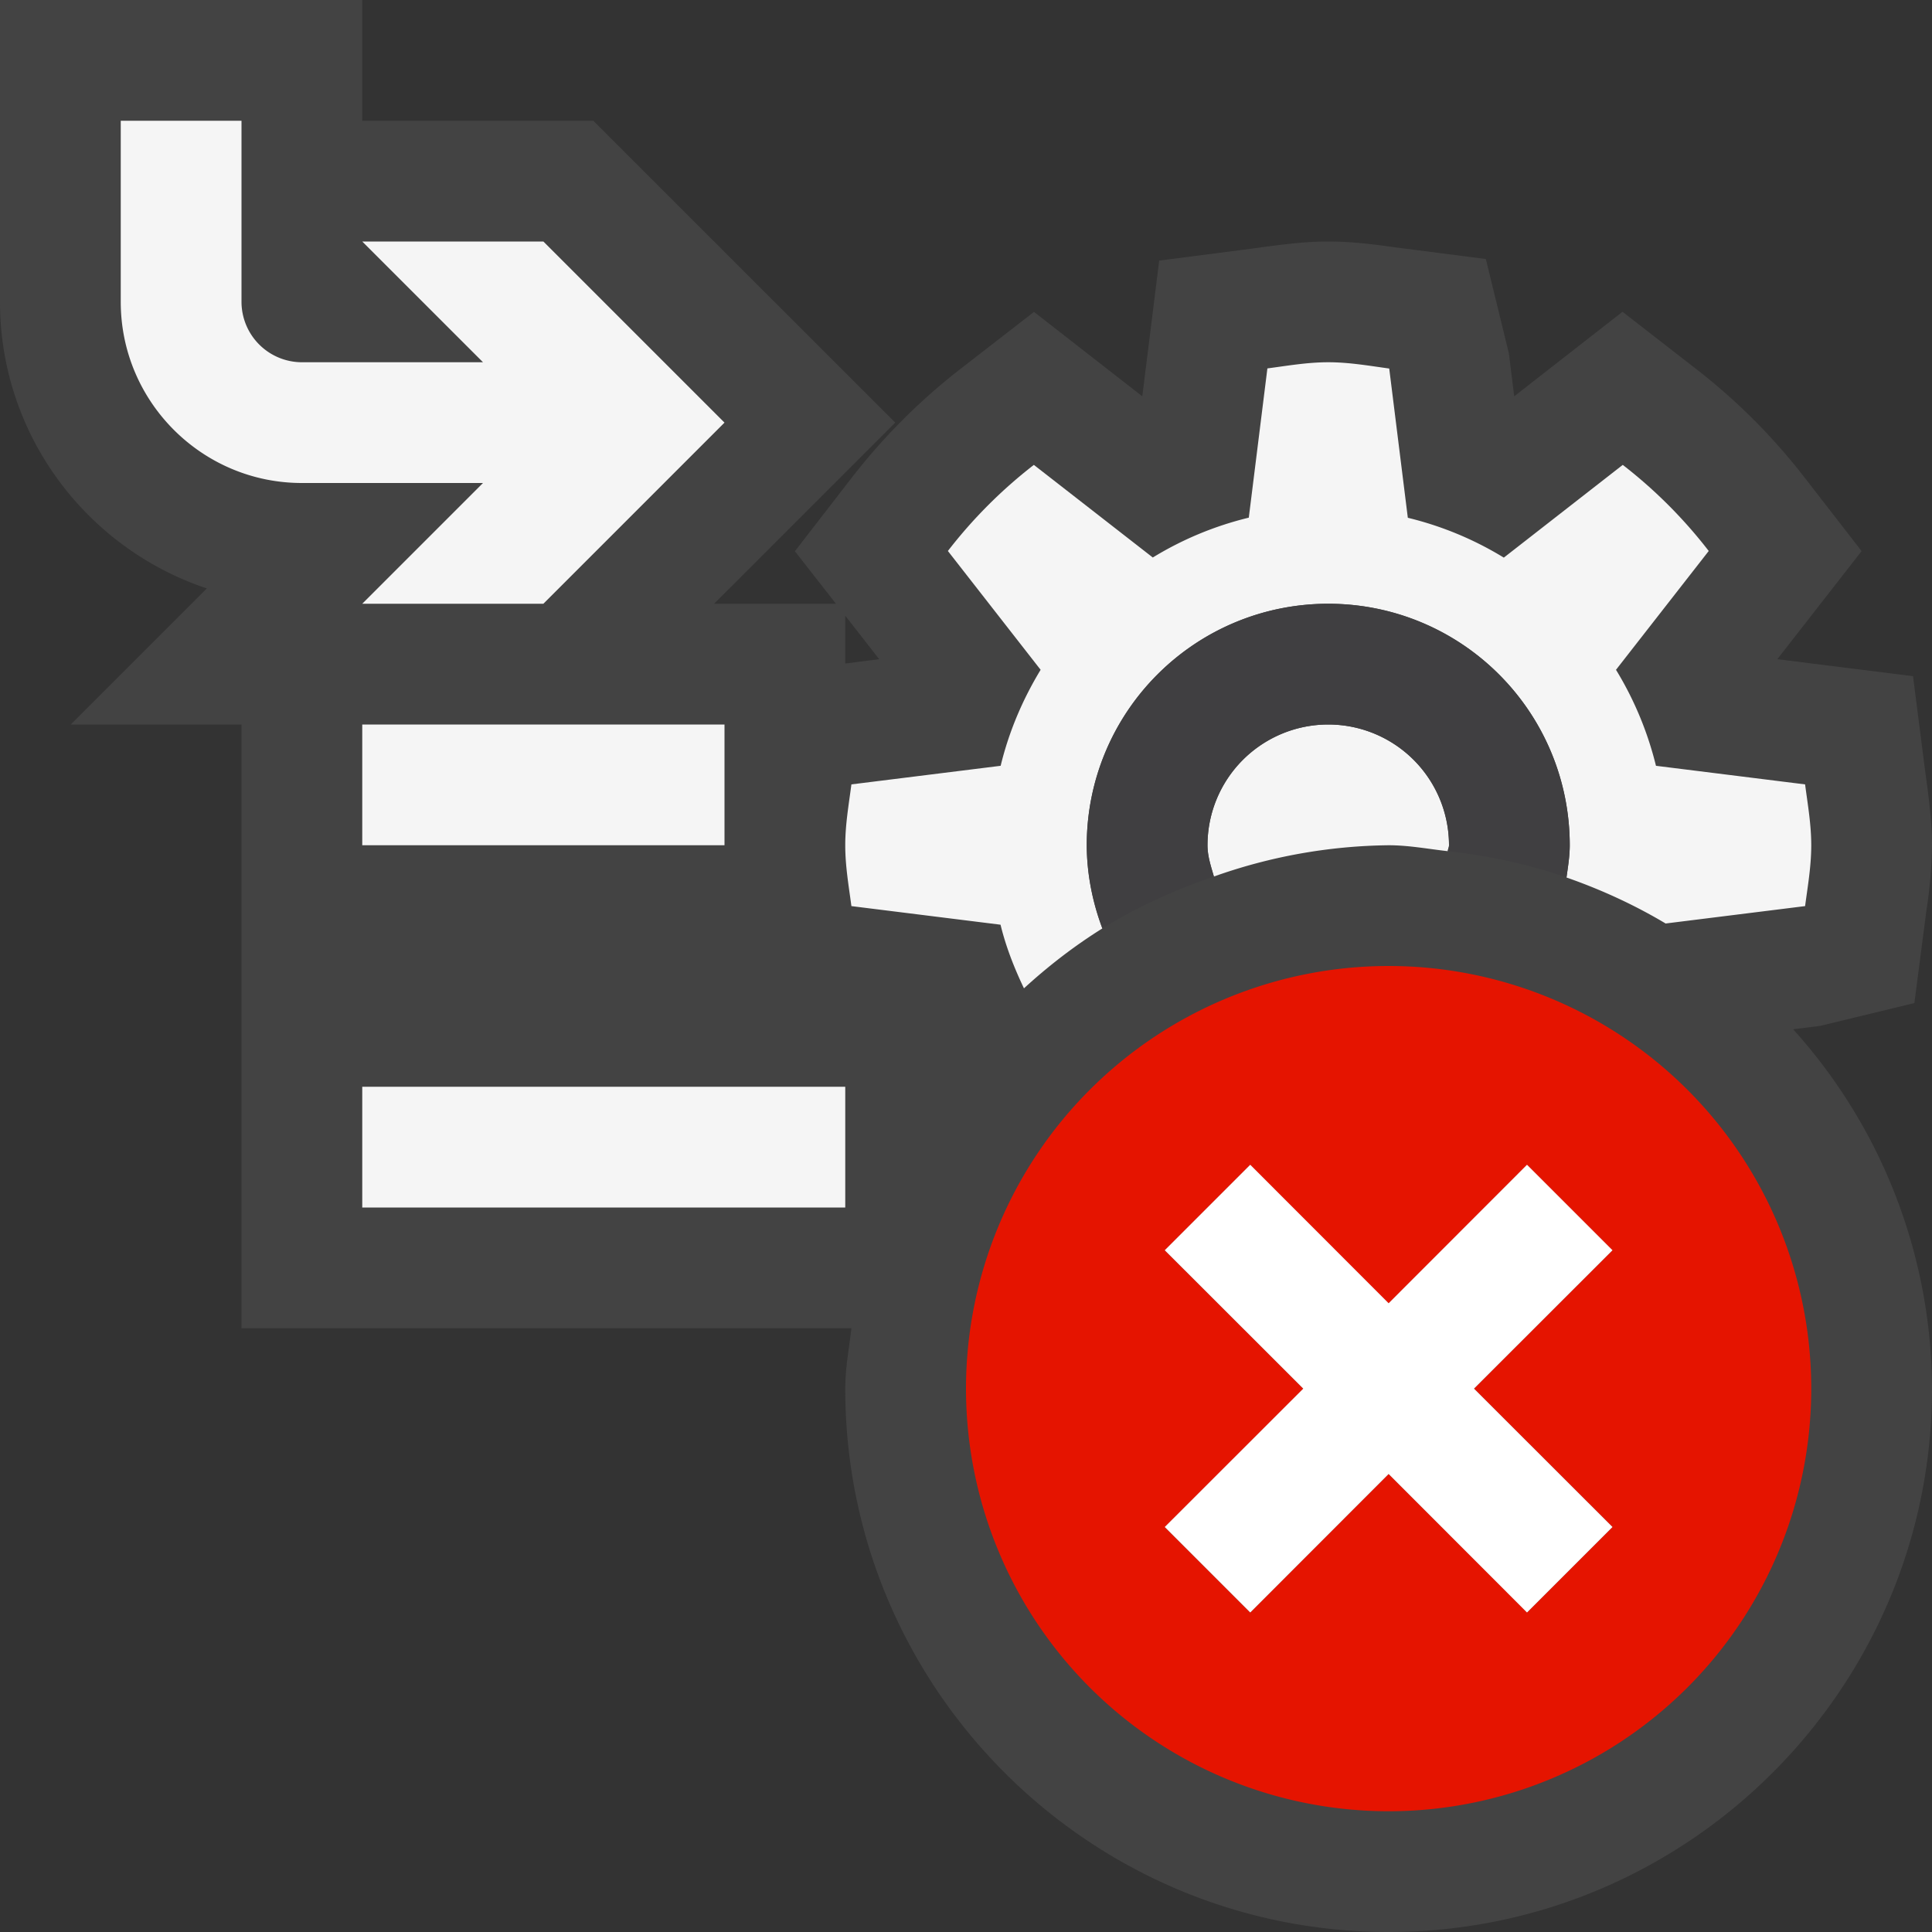 <svg xmlns="http://www.w3.org/2000/svg" viewBox="0 0 16 16"><rect x="0" y="0" width="16" height="16" fill="#333333" stroke="none"/><style>.st0{fill:#434343}.st1{fill:#f5f5f5}.st2{fill:#403F41}.st3{fill:#e51400}.st4{fill:#fff}</style><path class="st0" d="M15.073 8.496l.781-.189.1-.769A3.79 3.79 0 0 0 16 7c0-.182-.021-.357-.059-.631l-.098-.769-1.124-.141.698-.895-.476-.614a5.037 5.037 0 0 0-.89-.891l-.614-.477-.897.7-.044-.355-.191-.782-.769-.099C11.359 2.021 11.184 2 11 2s-.359.021-.632.059l-.768.099-.14 1.124-.897-.699-.615.477a5.071 5.071 0 0 0-.89.891l-.475.614.34.435H5.914l1.5-1.5-2.5-2.5H3V0H0v2.5c0 1.104.719 2.042 1.713 2.373L.586 6H2v5h5.051c-.019.166-.051.329-.051.5 0 2.481 2.019 4.5 4.5 4.5s4.5-2.019 4.5-4.5a4.463 4.463 0 0 0-1.15-2.976l.223-.028zM7.281 5.459L7 5.495v-.396l.281.36z" id="outline"/><g id="icon_x5F_bg"><path class="st1" d="M3 6h3v1H3zM3 5h1.5L6 3.5 4.5 2H3l1 1H2.5a.501.501 0 0 1-.5-.5V1H1v1.5C1 3.327 1.673 4 2.5 4H4L3 5zM3 9h4v1H3zM11 6a1 1 0 0 0-1 1c0 .092.029.175.053.259A4.447 4.447 0 0 1 11.5 7c.168 0 .327.031.49.049.001-.017.01-.031.01-.049a1 1 0 0 0-1-1z"/><path class="st1" d="M14.949 6.496l-1.235-.154a2.804 2.804 0 0 0-.331-.795l.768-.984a3.972 3.972 0 0 0-.712-.713l-.985.768a2.773 2.773 0 0 0-.795-.33l-.154-1.236C11.337 3.029 11.173 3 11 3s-.337.029-.504.051l-.154 1.236a2.773 2.773 0 0 0-.795.33l-.985-.767a3.972 3.972 0 0 0-.712.713l.768.984c-.148.244-.262.51-.331.795l-1.236.154C7.029 6.664 7 6.828 7 7c0 .174.029.338.051.504l1.235.154c.045.185.114.359.194.527.202-.185.417-.351.649-.496A1.993 1.993 0 0 1 9 7c0-1.104.893-2 2-2s2 .896 2 2c0 .091-.015.179-.027.267.289.101.563.227.821.381l1.155-.144c.022-.166.051-.33.051-.504 0-.172-.029-.336-.051-.504z"/></g><path class="st2" d="M10.053 7.259C10.029 7.175 10 7.092 10 7a1 1 0 1 1 2 0c0 .018-.009.032-.01.049.341.038.669.108.983.218.012-.088.027-.175.027-.267a2 2 0 0 0-4 0c0 .244.05.474.13.689.287-.178.597-.318.923-.43z" id="icon_x5F_fg"/><path class="st3" d="M11.5 8a3.5 3.5 0 1 0 0 7 3.5 3.5 0 0 0 0-7zm1.854 4.646l-.707.707-1.147-1.146-1.146 1.147-.707-.707 1.147-1.146-1.147-1.146.707-.707 1.146 1.147 1.146-1.147.707.707-1.146 1.145 1.147 1.146z" id="not_x5F_bg"/><path class="st4" d="M13.354 10.354l-.708-.708-1.146 1.147-1.146-1.147-.708.708 1.147 1.146-1.147 1.146.708.708 1.146-1.147 1.146 1.147.708-.708-1.147-1.146z" id="not_x5F_fg"/></svg>